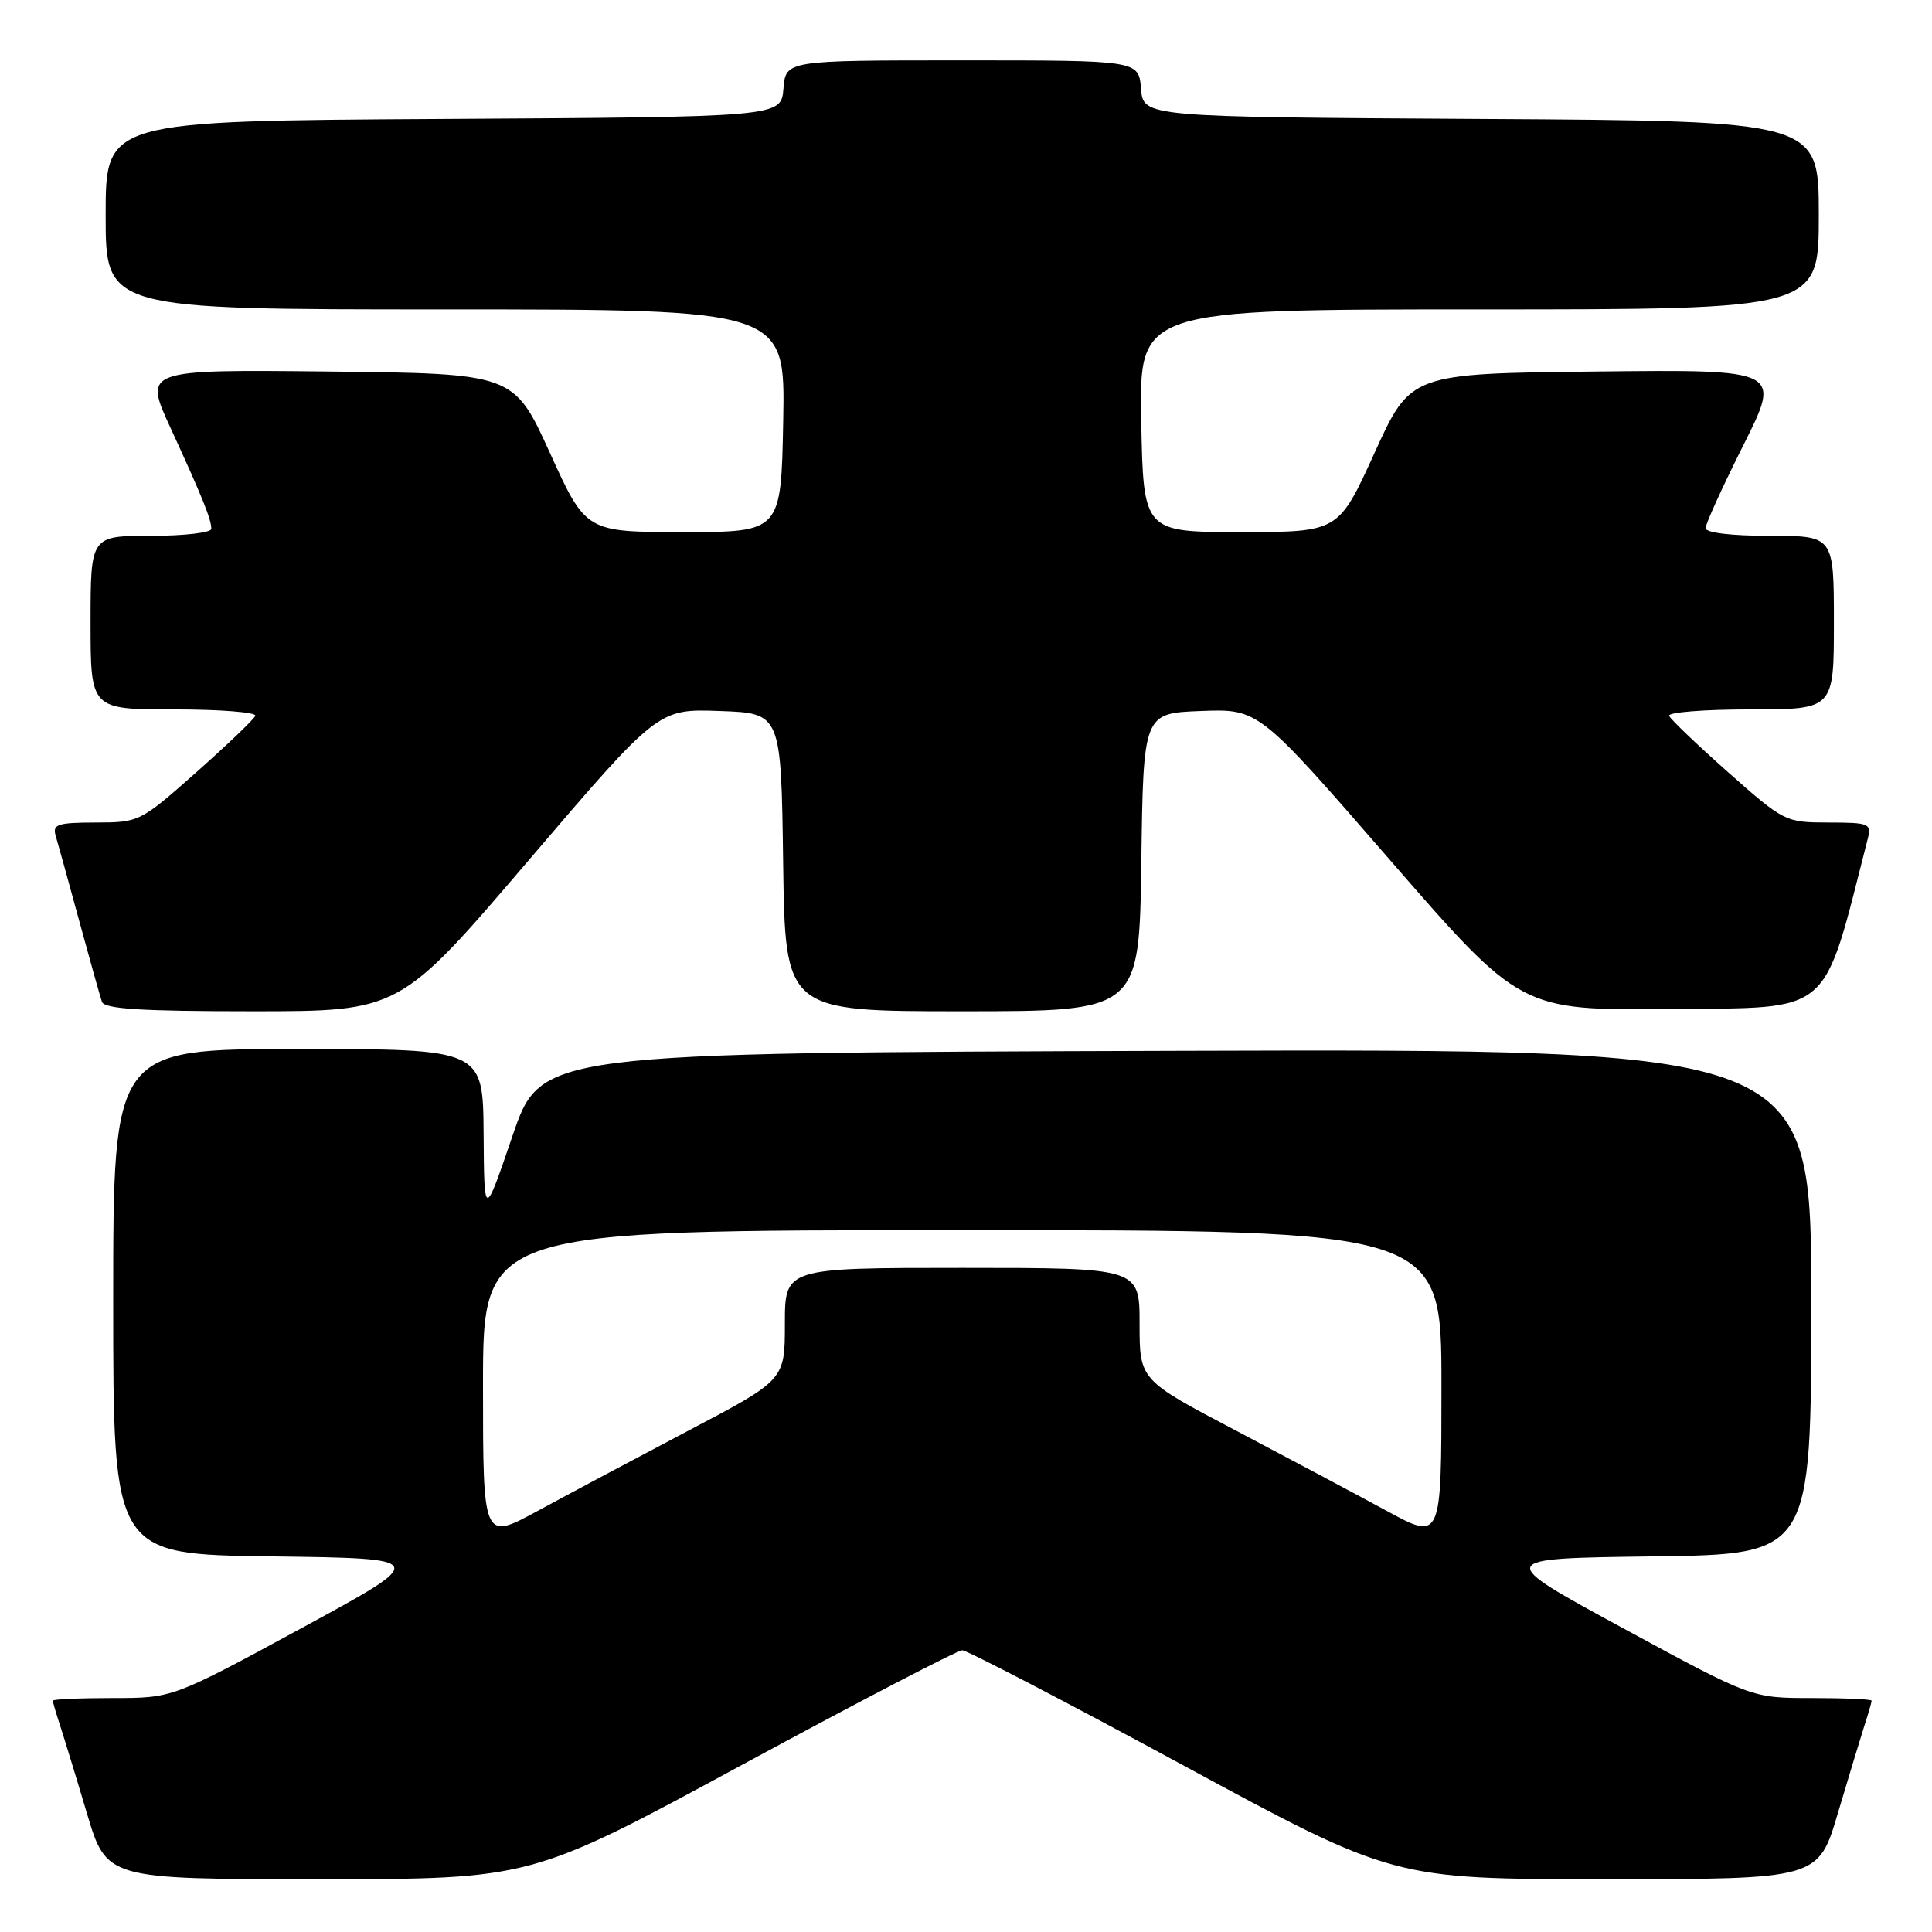 <?xml version="1.0" encoding="UTF-8" standalone="no"?>
<!DOCTYPE svg PUBLIC "-//W3C//DTD SVG 1.1//EN" "http://www.w3.org/Graphics/SVG/1.1/DTD/svg11.dtd" >
<svg xmlns="http://www.w3.org/2000/svg" xmlns:xlink="http://www.w3.org/1999/xlink" version="1.1" viewBox="0 0 256 256">
 <g >
 <path fill="currentColor"
d=" M 98.37 233.83 C 113.77 225.49 126.88 218.67 127.50 218.67 C 128.12 218.67 141.23 225.49 156.63 233.83 C 184.62 249.00 184.62 249.00 212.78 249.00 C 240.94 249.00 240.94 249.00 243.53 240.25 C 244.96 235.44 246.55 230.20 247.06 228.60 C 247.58 227.01 248.00 225.54 248.00 225.35 C 248.00 225.16 244.42 225.00 240.05 225.00 C 232.11 225.00 232.11 225.00 215.07 215.75 C 198.04 206.50 198.04 206.50 219.02 206.23 C 240.00 205.96 240.00 205.96 240.00 172.47 C 240.00 138.99 240.00 138.99 155.83 139.24 C 71.67 139.50 71.67 139.50 67.91 150.50 C 64.16 161.50 64.16 161.50 64.08 150.25 C 64.00 139.00 64.00 139.00 39.50 139.00 C 15.00 139.00 15.00 139.00 15.00 172.48 C 15.00 205.96 15.00 205.96 35.98 206.23 C 56.96 206.50 56.96 206.50 39.93 215.75 C 22.89 225.00 22.89 225.00 14.95 225.00 C 10.58 225.00 7.00 225.16 7.00 225.35 C 7.00 225.54 7.43 227.01 7.95 228.60 C 8.47 230.20 10.08 235.44 11.51 240.25 C 14.12 249.00 14.12 249.00 42.25 249.00 C 70.38 249.00 70.38 249.00 98.37 233.83 Z  M 70.08 113.96 C 87.20 93.92 87.20 93.92 95.35 94.21 C 103.50 94.50 103.50 94.50 103.77 114.25 C 104.04 134.00 104.04 134.00 127.50 134.00 C 150.96 134.00 150.96 134.00 151.23 114.25 C 151.50 94.50 151.50 94.50 159.14 94.21 C 166.78 93.92 166.78 93.92 184.14 113.91 C 201.50 133.89 201.50 133.89 221.42 133.70 C 243.04 133.48 241.42 134.87 247.46 111.25 C 248.01 109.11 247.75 109.00 242.27 108.99 C 236.58 108.98 236.40 108.89 229.00 102.34 C 224.88 98.68 221.35 95.31 221.17 94.85 C 220.98 94.38 225.82 94.00 231.92 94.00 C 243.00 94.00 243.00 94.00 243.00 82.50 C 243.00 71.00 243.00 71.00 234.50 71.00 C 229.40 71.00 226.00 70.59 226.00 69.98 C 226.00 69.42 228.26 64.46 231.02 58.96 C 236.04 48.96 236.04 48.96 211.48 49.23 C 186.92 49.50 186.92 49.50 182.14 60.00 C 177.36 70.50 177.36 70.50 164.43 70.50 C 151.50 70.50 151.50 70.50 151.22 55.75 C 150.95 41.00 150.95 41.00 195.97 41.00 C 241.00 41.00 241.00 41.00 241.00 28.51 C 241.00 16.02 241.00 16.02 196.25 15.76 C 151.50 15.50 151.50 15.50 151.19 11.75 C 150.88 8.00 150.88 8.00 127.50 8.00 C 104.12 8.00 104.12 8.00 103.81 11.75 C 103.50 15.50 103.50 15.50 58.75 15.76 C 14.00 16.02 14.00 16.02 14.00 28.51 C 14.00 41.00 14.00 41.00 59.03 41.00 C 104.05 41.00 104.05 41.00 103.78 55.75 C 103.50 70.50 103.50 70.50 90.57 70.50 C 77.64 70.50 77.64 70.50 72.86 60.00 C 68.08 49.50 68.08 49.50 43.56 49.23 C 19.03 48.97 19.03 48.97 22.61 56.73 C 26.84 65.94 28.00 68.81 28.00 70.07 C 28.00 70.58 24.40 71.00 20.00 71.00 C 12.00 71.00 12.00 71.00 12.00 82.50 C 12.00 94.00 12.00 94.00 23.08 94.00 C 29.18 94.00 34.02 94.38 33.83 94.85 C 33.65 95.31 30.12 98.68 26.00 102.34 C 18.59 108.91 18.43 108.98 12.68 108.99 C 7.61 109.00 6.93 109.23 7.38 110.75 C 7.67 111.71 9.07 116.78 10.49 122.00 C 11.91 127.22 13.27 132.06 13.51 132.75 C 13.83 133.69 18.74 134.00 33.45 134.00 C 52.97 134.00 52.97 134.00 70.08 113.96 Z  M 64.00 183.57 C 64.00 163.00 64.00 163.00 127.50 163.00 C 191.00 163.00 191.00 163.00 191.00 183.57 C 191.00 204.14 191.00 204.14 183.75 200.20 C 179.76 198.03 170.76 193.24 163.75 189.55 C 151.00 182.85 151.00 182.85 151.00 175.42 C 151.00 168.00 151.00 168.00 127.50 168.00 C 104.00 168.00 104.00 168.00 104.00 175.42 C 104.00 182.85 104.00 182.85 91.25 189.55 C 84.24 193.24 75.24 198.03 71.25 200.20 C 64.00 204.14 64.00 204.14 64.00 183.57 Z "/>
</g>
</svg>
